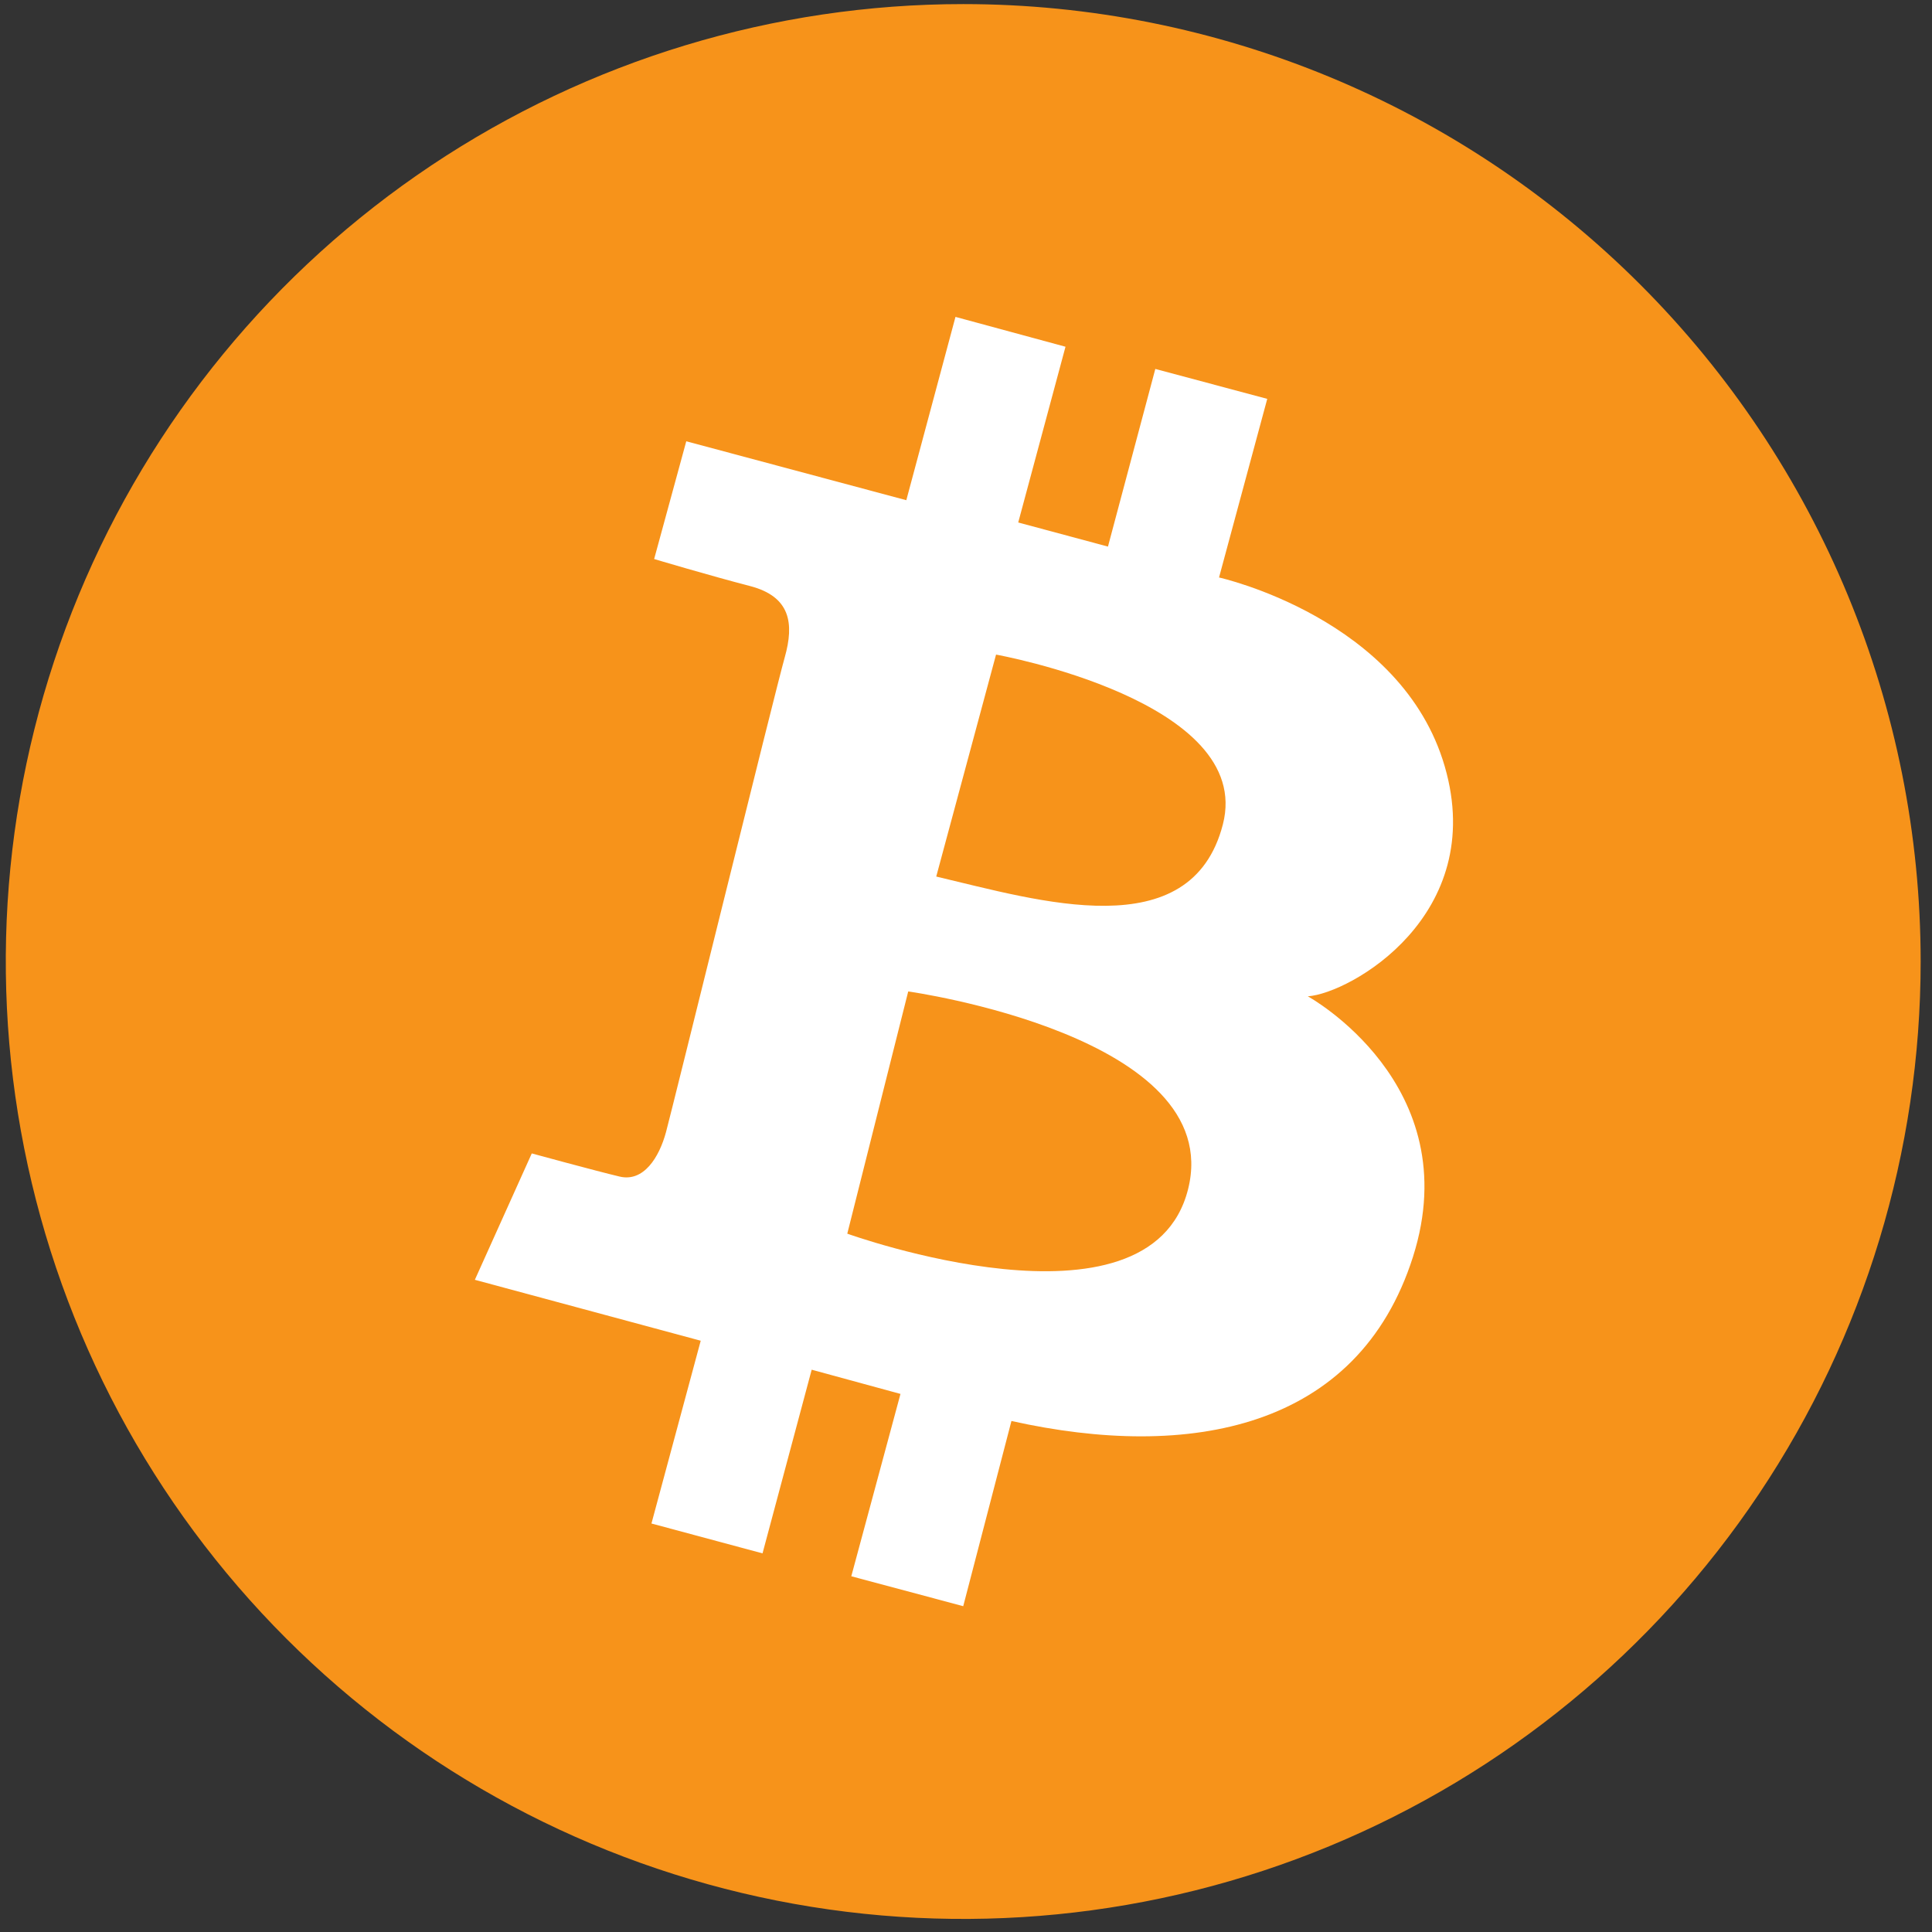 <svg width="94" height="94" viewBox="0 0 94 94" fill="none" xmlns="http://www.w3.org/2000/svg">
<rect x="0" y="0" width="94" height="94" fill="#333333" stroke="none"/>
<g clip-path="url(#clip0_342_4994)">
<path d="M93.448 46.782C93.448 55.995 90.716 65.001 85.597 72.662C80.478 80.322 73.203 86.293 64.691 89.819C56.179 93.344 46.813 94.267 37.777 92.469C28.741 90.672 20.44 86.236 13.926 79.721C7.411 73.206 2.974 64.906 1.177 55.87C-0.621 46.833 0.302 37.467 3.828 28.955C7.353 20.443 13.324 13.168 20.985 8.049C28.645 2.931 37.651 0.199 46.865 0.199C59.219 0.199 71.068 5.107 79.804 13.843C88.54 22.579 93.448 34.427 93.448 46.782Z" fill="#F7931A"/>
<path fill-rule="evenodd" clip-rule="evenodd" d="M33.39 21.47L44.096 24.337L46.488 15.418L51.841 16.87L49.541 25.421L53.907 26.594L56.211 17.95L61.657 19.407L59.311 28.097C59.311 28.097 68.204 30.066 70.296 37.299C72.388 44.532 65.697 48.331 63.631 48.475C63.631 48.475 71.423 52.748 68.746 61.154C66.07 69.56 57.854 71.063 49.211 69.137L46.865 78.148L41.419 76.692L43.812 67.82L39.492 66.642L37.1 75.578L31.696 74.125L34.093 65.232L23.104 62.268L25.873 56.119C25.873 56.119 28.973 56.966 30.146 57.245C31.319 57.525 32.073 56.305 32.403 55.086C32.733 53.866 37.709 33.653 38.179 31.989C38.65 30.325 38.459 29.024 36.486 28.512C34.512 28 31.827 27.199 31.827 27.199L33.39 21.47ZM44.189 48.238L41.224 60.023C41.224 60.023 55.923 65.329 57.804 57.864C59.684 50.398 44.189 48.238 44.189 48.238ZM45.552 42.648L48.462 31.849C48.462 31.849 61.047 34.102 59.498 40.111C57.948 46.12 50.528 43.817 45.552 42.648Z" fill="white"/>
</g>
<defs>
<clipPath id="clip0_342_4994">
<rect width="93.166" height="93.166" fill="white" transform="translate(0.281 0.198)"/>
</clipPath>
</defs>
</svg>
